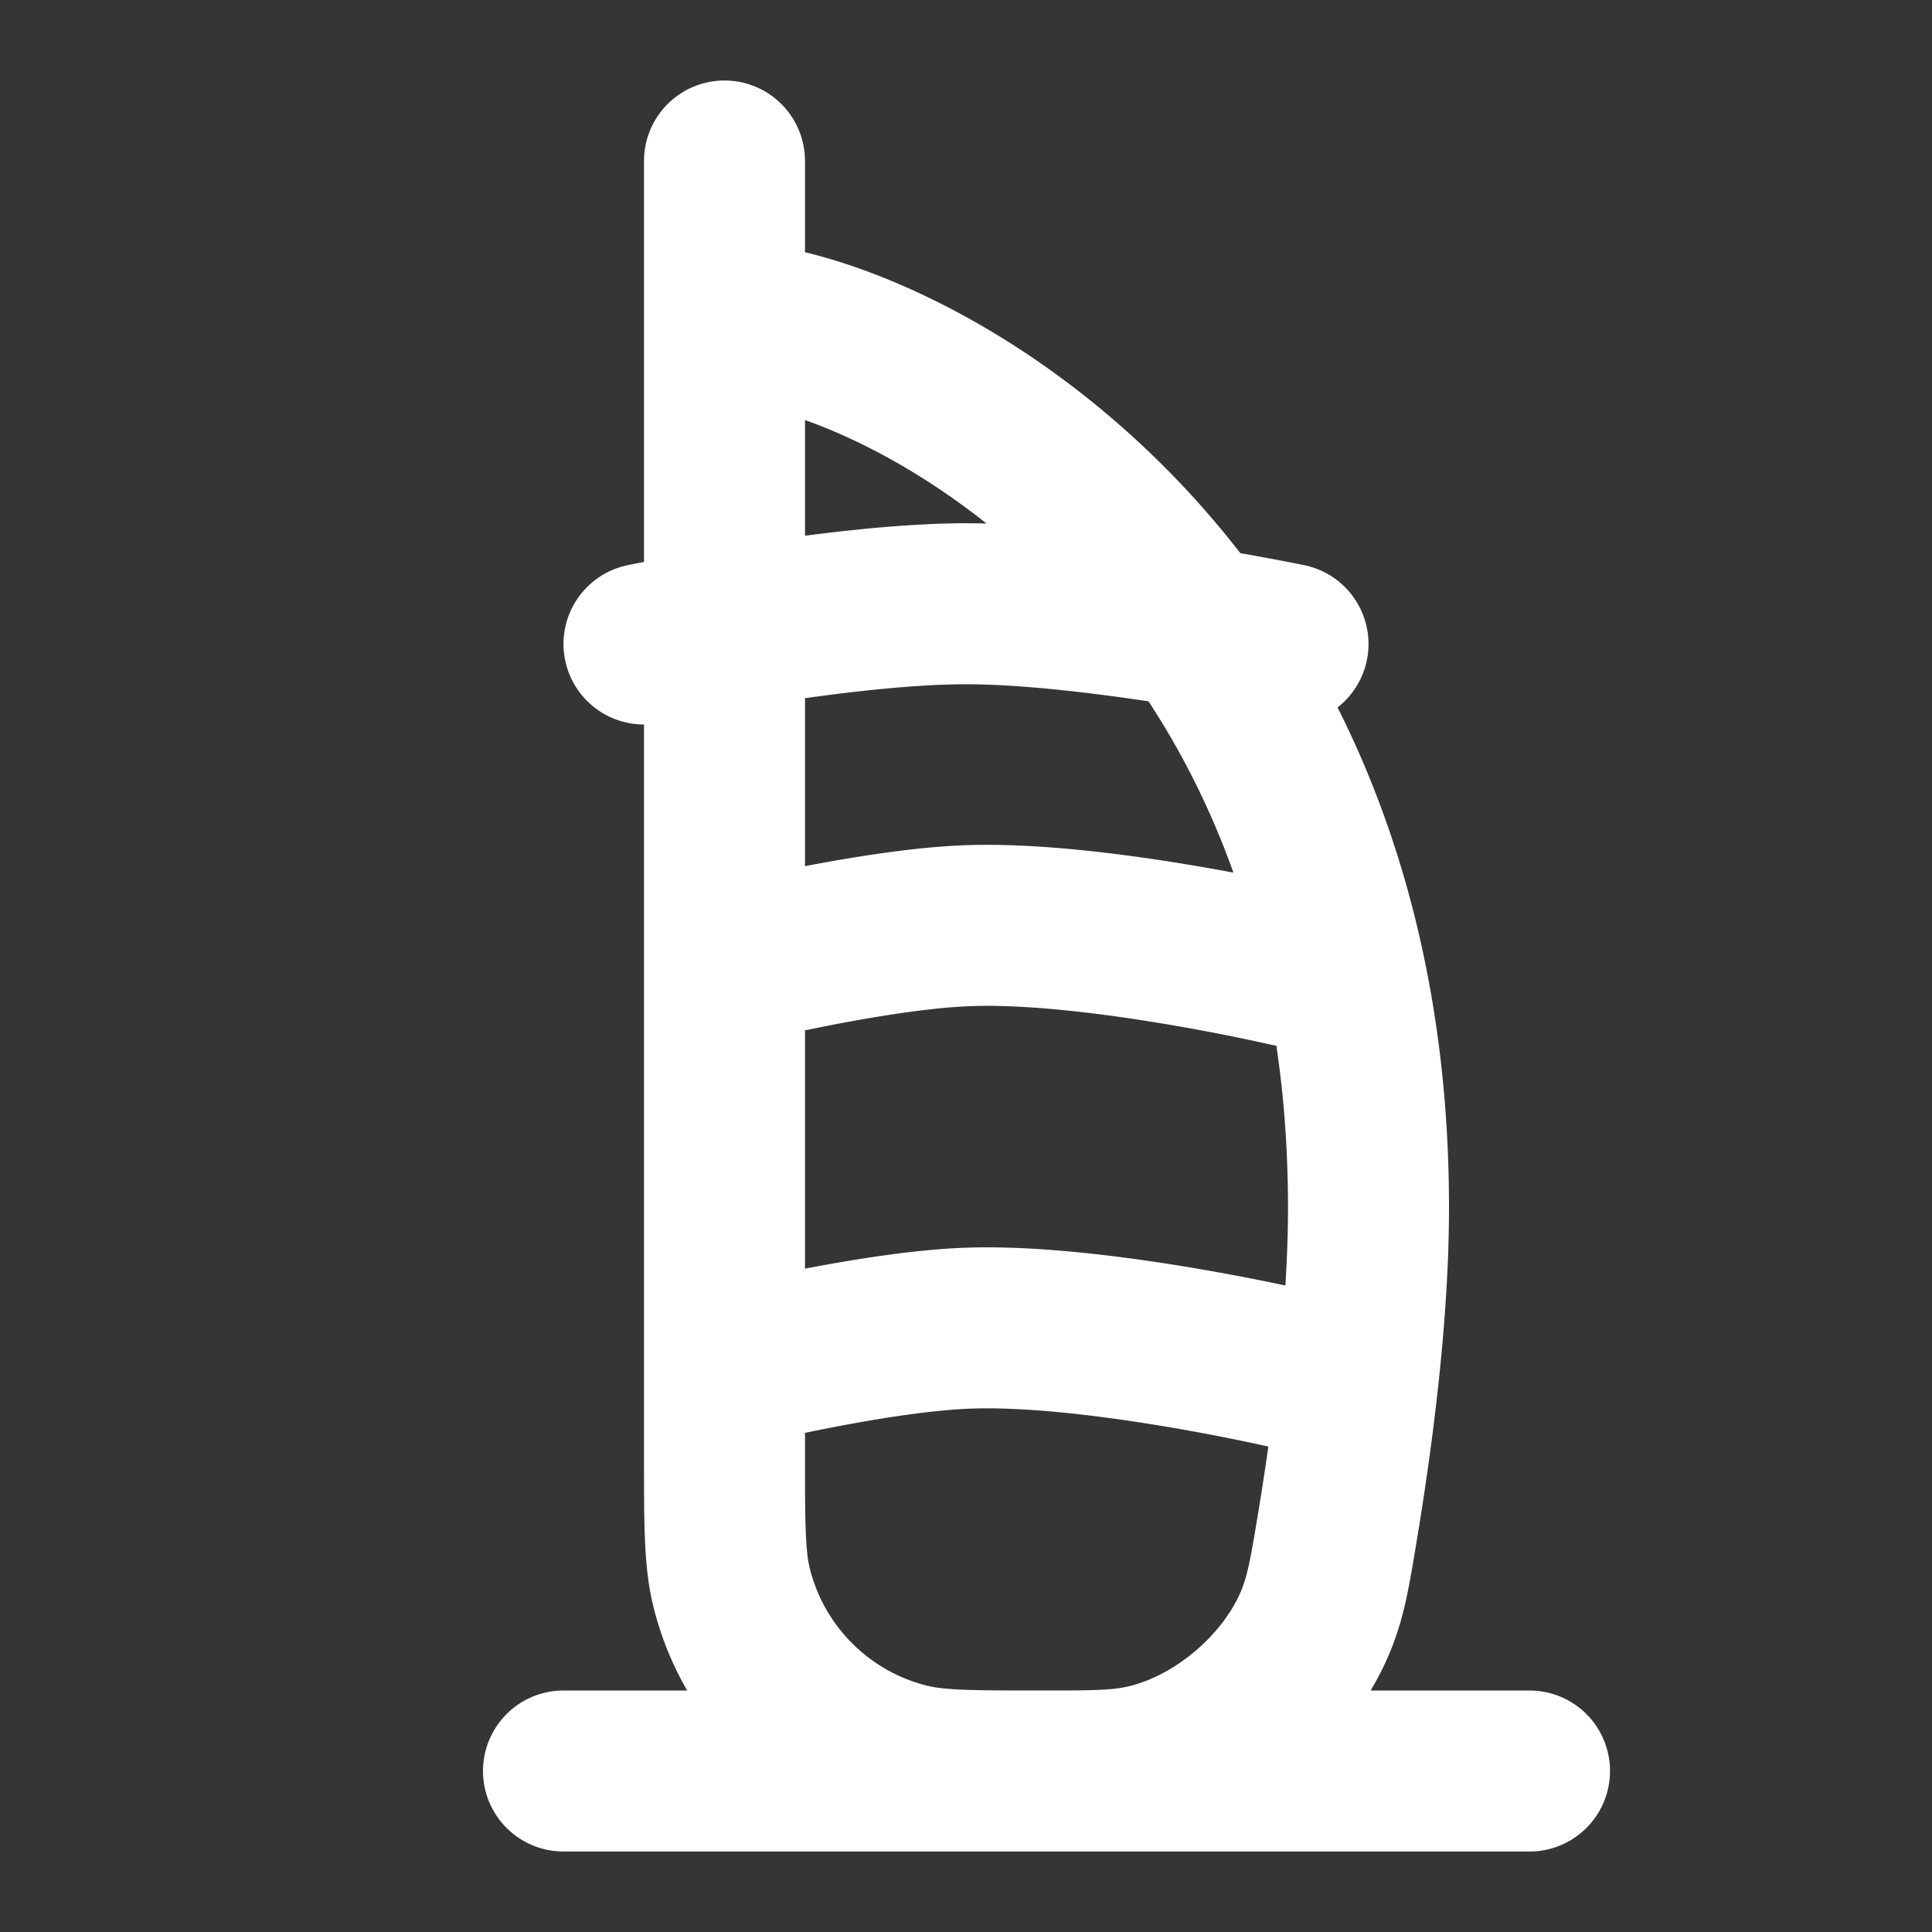 <svg xmlns="http://www.w3.org/2000/svg" width="24" height="24" fill="none"><rect width="100%" height="100%" fill="#333333" stroke="none"/><path fill="#fff" fill-opacity=".01" d="M24 0v24H0V0z"/><path stroke="#FFFFFF" stroke-linecap="round" stroke-width="2" d="M7 22h12M8 8s2.426-.5 4-.5c1.574 0 4 .5 4 .5m-7 4s1.813-.452 3-.5c1.573-.064 4 .5 4 .5m-7 5s1.813-.452 3-.5c1.573-.064 4 .5 4 .5M9 2v16.07c0 .865 0 1.297.089 1.654a3 3 0 0 0 2.187 2.187c.357.089.79.089 1.655.089v0c.644 0 .965 0 1.286-.071.909-.201 1.786-.945 2.134-1.808.122-.305.168-.58.259-1.127.208-1.255.39-2.715.39-3.994 0-8-6-11-8-11"/></svg>
